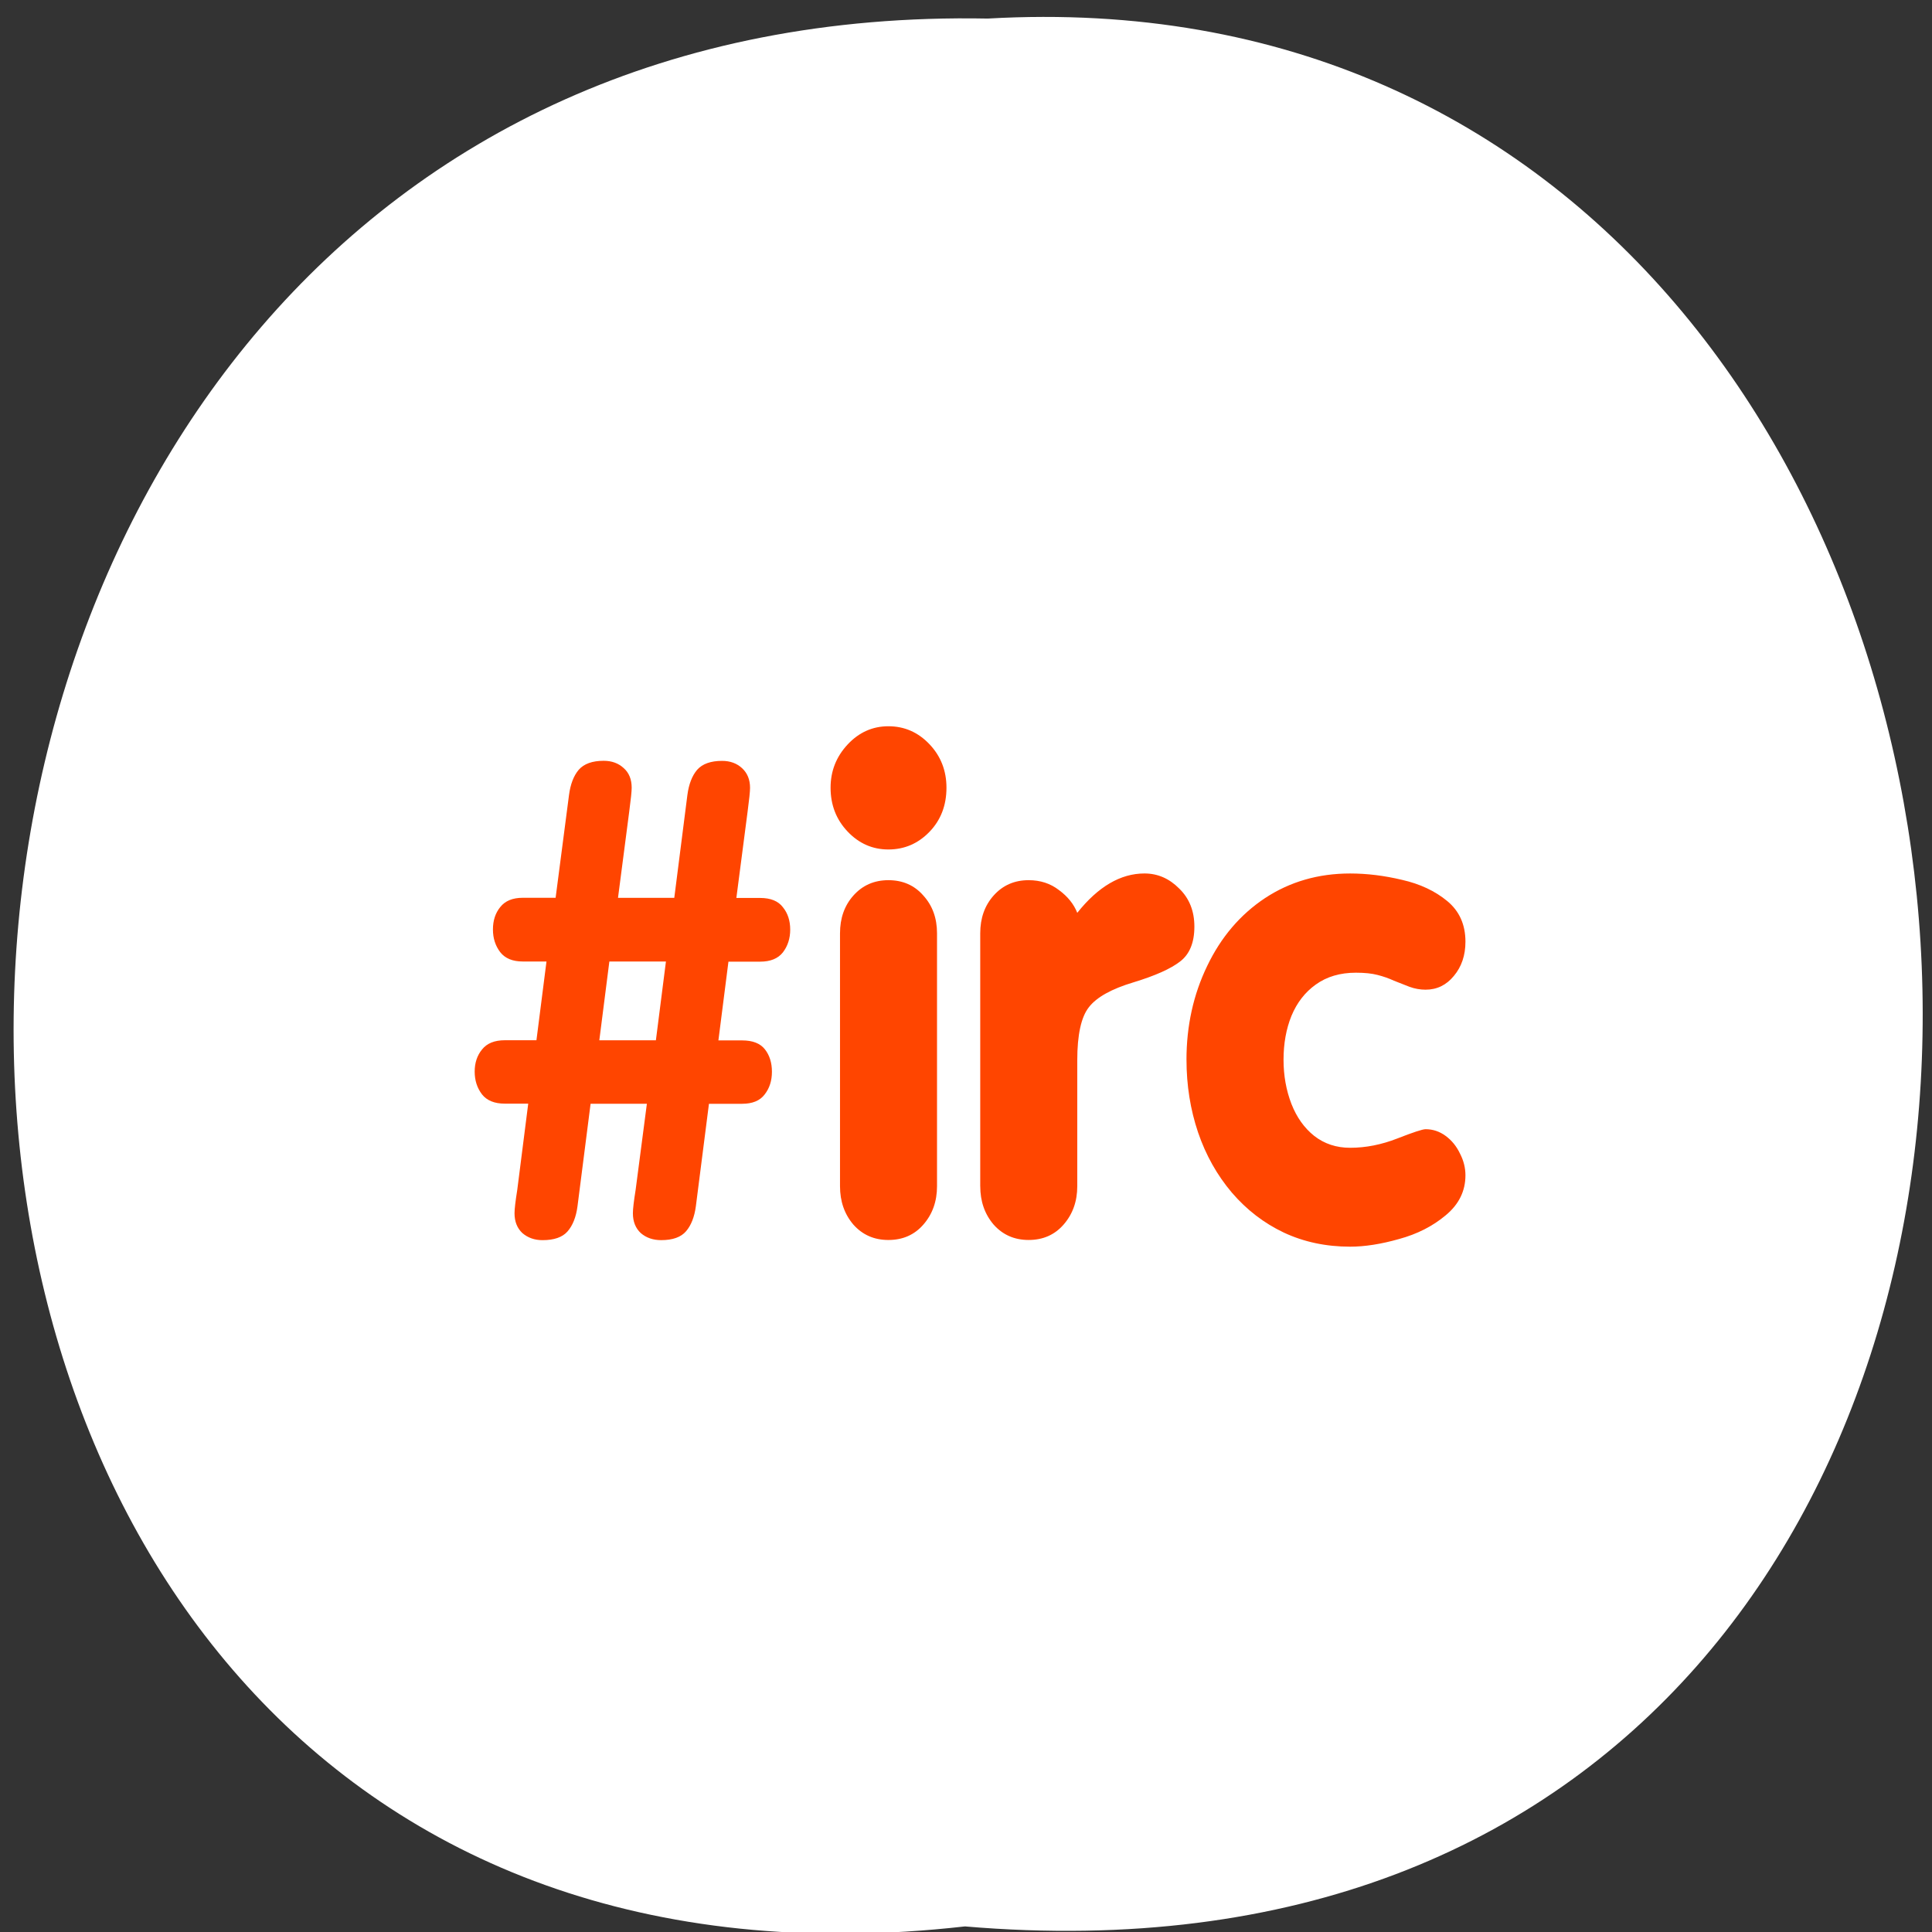 <svg xmlns="http://www.w3.org/2000/svg" xmlns:xlink="http://www.w3.org/1999/xlink" viewBox="0 0 256 256"><rect x="0" y="0" width="256" height="256" fill="#333333" stroke="none"/><defs><path d="m 245.46 129.52 l -97.89 -96.9 c -5.556 -5.502 -16.222 -11.873 -23.7 -14.16 l -39.518 -12.08 c -7.479 -2.286 -18.1 0.391 -23.599 5.948 l -13.441 13.578 c -5.5 5.559 -14.502 14.653 -20 20.21 l -13.44 13.579 c -5.5 5.558 -8.07 16.206 -5.706 23.658 l 12.483 39.39 c 2.363 7.456 8.843 18.06 14.399 23.556 l 97.89 96.9 c 5.558 5.502 14.605 5.455 20.1 -0.101 l 36.26 -36.63 c 5.504 -5.559 14.503 -14.651 20 -20.21 l 36.26 -36.629 c 5.502 -5.56 5.455 -14.606 -0.101 -20.11 z m -178.09 -50.74 c -7.198 0 -13.03 -5.835 -13.03 -13.03 0 -7.197 5.835 -13.03 13.03 -13.03 7.197 0 13.03 5.835 13.03 13.03 -0.001 7.198 -5.836 13.03 -13.03 13.03 z" id="0"/><use xlink:href="#0" id="1"/><path d="m 153.54 78.21 c 0 12.274 -9.95 22.22 -22.22 22.22 -12.274 0 -22.22 -9.95 -22.22 -22.22 0 -12.274 9.95 -22.22 22.22 -22.22 12.274 0 22.22 9.95 22.22 22.22 z" id="2" style="fill:#ff4500;color:#000"/><clipPath style="clip-path:url(#3)"><use xlink:href="#0"/></clipPath><clipPath style="clip-path:url(#3)"><use xlink:href="#0"/></clipPath><clipPath id="3"><use xlink:href="#1"/></clipPath></defs><use xlink:href="#2" transform="translate(15.781 13.13)"/><use xlink:href="#2" transform="translate(18.424 91.18)"/><use xlink:href="#2" transform="translate(-66.794 48.49)"/><path d="m 127.86 255.26 c -169.75 19.233 -167.39 -256.06 3.02 -252.8 158.49 -9.07 172.79 267.8 -3.02 252.8 z" style="fill:#ffffff;color:#000"/><g transform="matrix(2.624 0 0 2.57 50.36 53.614)"><g transform="translate(-60)" style="stroke-linejoin:round"><path d="m 66.68 4.687 c -1.105 0 -1.995 0.89 -1.995 1.995 v 46.635 c 0 1.105 0.89 1.995 1.995 1.995 h 46.635 c 1.105 0 1.995 -0.89 1.995 -1.995 v -46.635 c 0 -1.105 -0.89 -1.995 -1.995 -1.995 h -46.635 z" style="fill:none;stroke:#fff;stroke-width:8.125"/><path d="m 66.68 4.687 c -1.105 0 -1.995 0.89 -1.995 1.995 v 46.635 c 0 1.105 0.89 1.995 1.995 1.995 h 46.635 c 1.105 0 1.995 -0.89 1.995 -1.995 v -46.635 c 0 -1.105 -0.89 -1.995 -1.995 -1.995 h -46.635 z" style="fill:#ffffff;stroke:#ffffff;fill-rule:evenodd;stroke-width:3.125"/></g><path d="m 40.722 33.779 c 0 -1.749 0.348 -3.361 1.045 -4.835 0.696 -1.485 1.669 -2.651 2.919 -3.499 1.26 -0.847 2.693 -1.271 4.301 -1.271 0.85 0 1.726 0.11 2.627 0.33 0.901 0.209 1.659 0.572 2.273 1.089 0.614 0.517 0.922 1.216 0.922 2.096 0 0.704 -0.195 1.293 -0.584 1.766 -0.379 0.473 -0.855 0.71 -1.429 0.71 -0.276 0 -0.548 -0.05 -0.814 -0.149 -0.256 -0.099 -0.517 -0.204 -0.783 -0.314 -0.256 -0.121 -0.532 -0.22 -0.829 -0.297 -0.287 -0.077 -0.65 -0.116 -1.091 -0.116 -0.799 0 -1.475 0.204 -2.028 0.611 -0.543 0.396 -0.952 0.935 -1.229 1.617 -0.266 0.671 -0.399 1.425 -0.399 2.261 0 0.814 0.133 1.573 0.399 2.277 0.266 0.693 0.65 1.243 1.152 1.65 0.512 0.407 1.116 0.611 1.813 0.611 0.789 0 1.582 -0.16 2.381 -0.479 0.799 -0.319 1.275 -0.479 1.429 -0.479 0.369 0 0.707 0.116 1.014 0.347 0.307 0.231 0.548 0.534 0.722 0.908 0.184 0.363 0.276 0.737 0.276 1.122 0 0.814 -0.333 1.502 -0.998 2.063 -0.655 0.561 -1.439 0.968 -2.35 1.221 -0.911 0.264 -1.736 0.396 -2.473 0.396 -1.219 0 -2.335 -0.242 -3.349 -0.726 -1 -0.484 -1.879 -1.172 -2.627 -2.063 -0.748 -0.902 -1.316 -1.936 -1.705 -3.103 -0.389 -1.177 -0.584 -2.426 -0.584 -3.746 z m -10.415 6.519 v -13.04 c 0 -0.781 0.225 -1.43 0.676 -1.947 0.461 -0.528 1.05 -0.792 1.766 -0.792 0.594 0 1.106 0.171 1.536 0.512 0.44 0.33 0.748 0.721 0.922 1.172 1.055 -1.353 2.186 -2.03 3.395 -2.03 0.666 0 1.249 0.259 1.751 0.776 0.512 0.506 0.768 1.161 0.768 1.964 0 0.825 -0.241 1.425 -0.722 1.799 -0.471 0.374 -1.254 0.732 -2.35 1.073 -1.116 0.341 -1.869 0.77 -2.258 1.287 -0.389 0.506 -0.584 1.419 -0.584 2.739 v 6.486 c 0 0.781 -0.23 1.441 -0.691 1.98 -0.451 0.528 -1.039 0.792 -1.766 0.792 -0.717 0 -1.306 -0.264 -1.766 -0.792 -0.451 -0.539 -0.676 -1.199 -0.676 -1.98 z m -7.081 0 v -13.04 c 0 -0.781 0.225 -1.43 0.676 -1.947 0.461 -0.528 1.05 -0.792 1.766 -0.792 0.727 0 1.316 0.264 1.766 0.792 0.461 0.517 0.691 1.166 0.691 1.947 v 13.04 c 0 0.781 -0.23 1.441 -0.691 1.98 -0.451 0.528 -1.039 0.792 -1.766 0.792 -0.717 0 -1.306 -0.264 -1.766 -0.792 -0.451 -0.539 -0.676 -1.199 -0.676 -1.98 z m -0.476 -20.546 c 0 -0.858 0.287 -1.601 0.86 -2.228 0.573 -0.627 1.26 -0.941 2.058 -0.941 0.809 0 1.5 0.308 2.074 0.924 0.573 0.616 0.86 1.364 0.86 2.244 0 0.913 -0.287 1.672 -0.86 2.277 -0.573 0.605 -1.265 0.908 -2.074 0.908 -0.799 0 -1.485 -0.308 -2.058 -0.924 -0.573 -0.616 -0.86 -1.37 -0.86 -2.261 z m -15.821 20.728 l 0.553 -4.439 h -1.183 c -0.522 0 -0.906 -0.16 -1.152 -0.479 -0.246 -0.33 -0.369 -0.721 -0.369 -1.172 0 -0.451 0.123 -0.831 0.369 -1.139 0.246 -0.319 0.63 -0.479 1.152 -0.479 h 1.598 l 0.507 -4.06 h -1.198 c -0.512 0 -0.891 -0.16 -1.137 -0.479 c -0.246 -0.33 -0.369 -0.721 -0.369 -1.172 c 0 -0.462 0.123 -0.847 0.369 -1.155 0.246 -0.319 0.625 -0.479 1.137 -0.479 h 1.659 l 0.676 -5.297 c 0.072 -0.561 0.236 -0.996 0.492 -1.304 0.266 -0.308 0.686 -0.462 1.26 -0.462 0.41 0 0.748 0.127 1.014 0.38 0.266 0.242 0.399 0.578 0.399 1.01 0 0.187 -0.041 0.594 -0.123 1.221 l -0.568 4.456 h 2.842 l 0.661 -5.297 c 0.072 -0.561 0.236 -0.996 0.492 -1.304 0.266 -0.308 0.686 -0.462 1.26 -0.462 0.41 0 0.748 0.127 1.014 0.38 0.266 0.253 0.399 0.589 0.399 1.01 0 0.187 -0.041 0.594 -0.123 1.221 l -0.568 4.456 h 1.198 c 0.533 0 0.917 0.16 1.152 0.479 0.246 0.308 0.369 0.693 0.369 1.155 0 0.451 -0.123 0.842 -0.369 1.172 -0.246 0.319 -0.63 0.479 -1.152 0.479 h -1.598 l -0.507 4.06 h 1.198 c 0.533 0 0.917 0.154 1.152 0.462 0.236 0.308 0.353 0.693 0.353 1.155 0 0.462 -0.123 0.853 -0.369 1.172 -0.236 0.319 -0.614 0.479 -1.137 0.479 h -1.674 l -0.661 5.281 c -0.072 0.55 -0.236 0.979 -0.492 1.287 -0.256 0.308 -0.676 0.462 -1.26 0.462 -0.41 0 -0.753 -0.121 -1.029 -0.363 -0.266 -0.253 -0.399 -0.594 -0.399 -1.023 0 -0.22 0.046 -0.622 0.138 -1.205 l 0.568 -4.439 h -2.842 l -0.661 5.281 c -0.072 0.561 -0.241 0.996 -0.507 1.304 -0.256 0.297 -0.676 0.446 -1.26 0.446 c -0.399 0 -0.737 -0.121 -1.014 -0.363 c -0.266 -0.253 -0.399 -0.594 -0.399 -1.023 c 0 -0.22 0.046 -0.622 0.138 -1.205 z m 7 -7.707 l 0.507 -4.06 h -2.857 l -0.507 4.06 h 2.857 z" style="fill:#ff4500"/></g></svg>